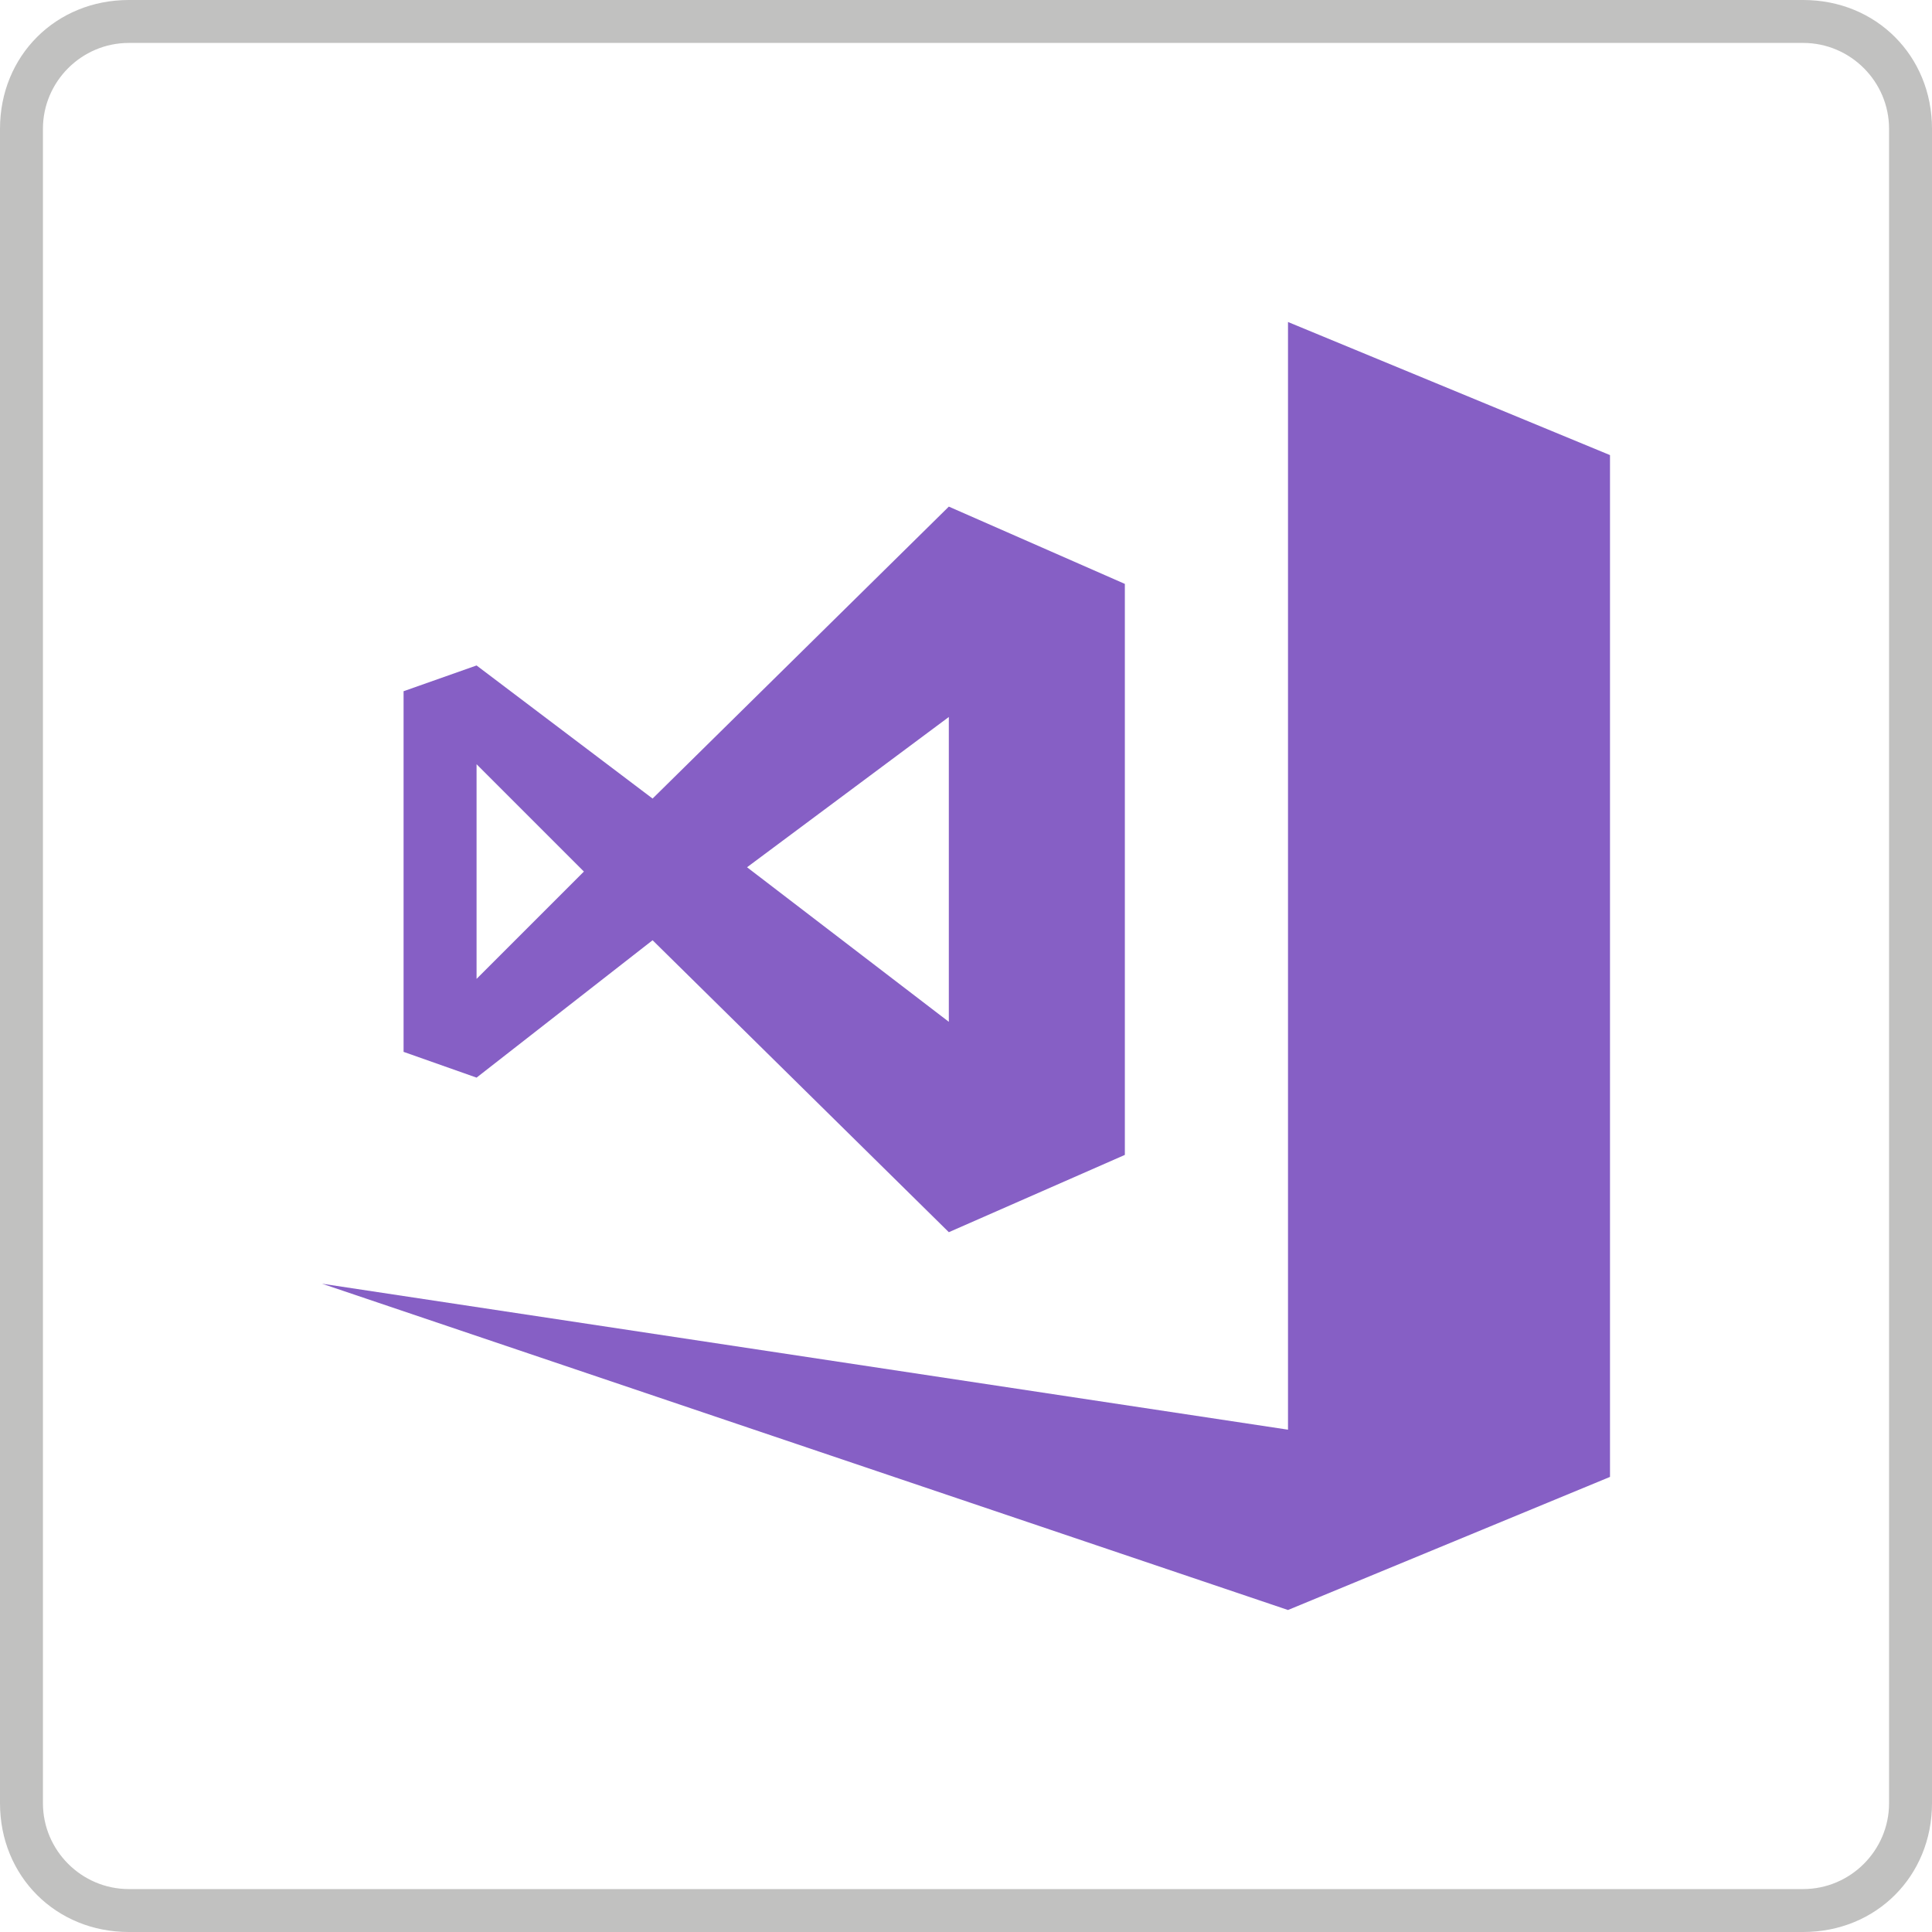 <?xml version="1.0" encoding="utf-8"?>
<!-- Generator: Adobe Illustrator 21.1.0, SVG Export Plug-In . SVG Version: 6.00 Build 0)  -->
<svg version="1.1" id="Layer_1" xmlns="http://www.w3.org/2000/svg" xmlns:xlink="http://www.w3.org/1999/xlink" x="0px" y="0px"
	 viewBox="0 0 45 45" style="enable-background:new 0 0 45 45;" xml:space="preserve">
<style type="text/css">
	.st0{fill:#C1C1C0;}
	.st1{clip-path:url(#SVGID_4_);fill:#865FC5;}
</style>
<g>
	<path class="st0" d="M42,1c1.1,0,2,0.9,2,2v39c0,1.1-0.9,2-2,2H3c-1.1,0-2-0.9-2-2V3c0-1.1,0.9-2,2-2H42 M42,0H3C1.3,0,0,1.3,0,3
		v39c0,1.7,1.3,3,3,3h39c1.7,0,3-1.3,3-3V3C45,1.3,43.7,0,42,0L42,0z"/>
</g>
<g>
	<defs>
		<path id="SVGID_1_" d="M21.6,36.3c0,0.6-1.6,1.2-4.1,1.5s-5.6,0.3-8.1,0c-2.5-0.3-4.1-0.9-4.1-1.5c0-0.6,1.6-1.2,4.1-1.5
			c2.5-0.3,5.6-0.3,8.1,0C20,35.1,21.6,35.7,21.6,36.3z"/>
	</defs>
	<clipPath id="SVGID_2_">
		<use xlink:href="#SVGID_1_"  style="overflow:visible;"/>
	</clipPath>
</g>
<g>
	<defs>
		<path id="SVGID_3_" d="M11.1,17.8l2.5,2.5l-2.5,2.5V17.8z M22.1,16.7v7.1l-4.7-3.6L22.1,16.7z M15.2,21.9l6.9,6.8l4.1-1.8V13.6
			l-4.1-1.8l-6.9,6.8l-4.1-3.1l-1.7,0.6v8.4l1.7,0.6L15.2,21.9z M30,7.5v25.8L7.5,29.9L30,37.5l7.5-3.1V10.6L30,7.5z"/>
	</defs>
	<clipPath id="SVGID_4_">
		<use xlink:href="#SVGID_3_"  style="overflow:visible;"/>
	</clipPath>
	<rect x="2.5" y="2.5" class="st1" width="40" height="40"/>
</g>
</svg>
